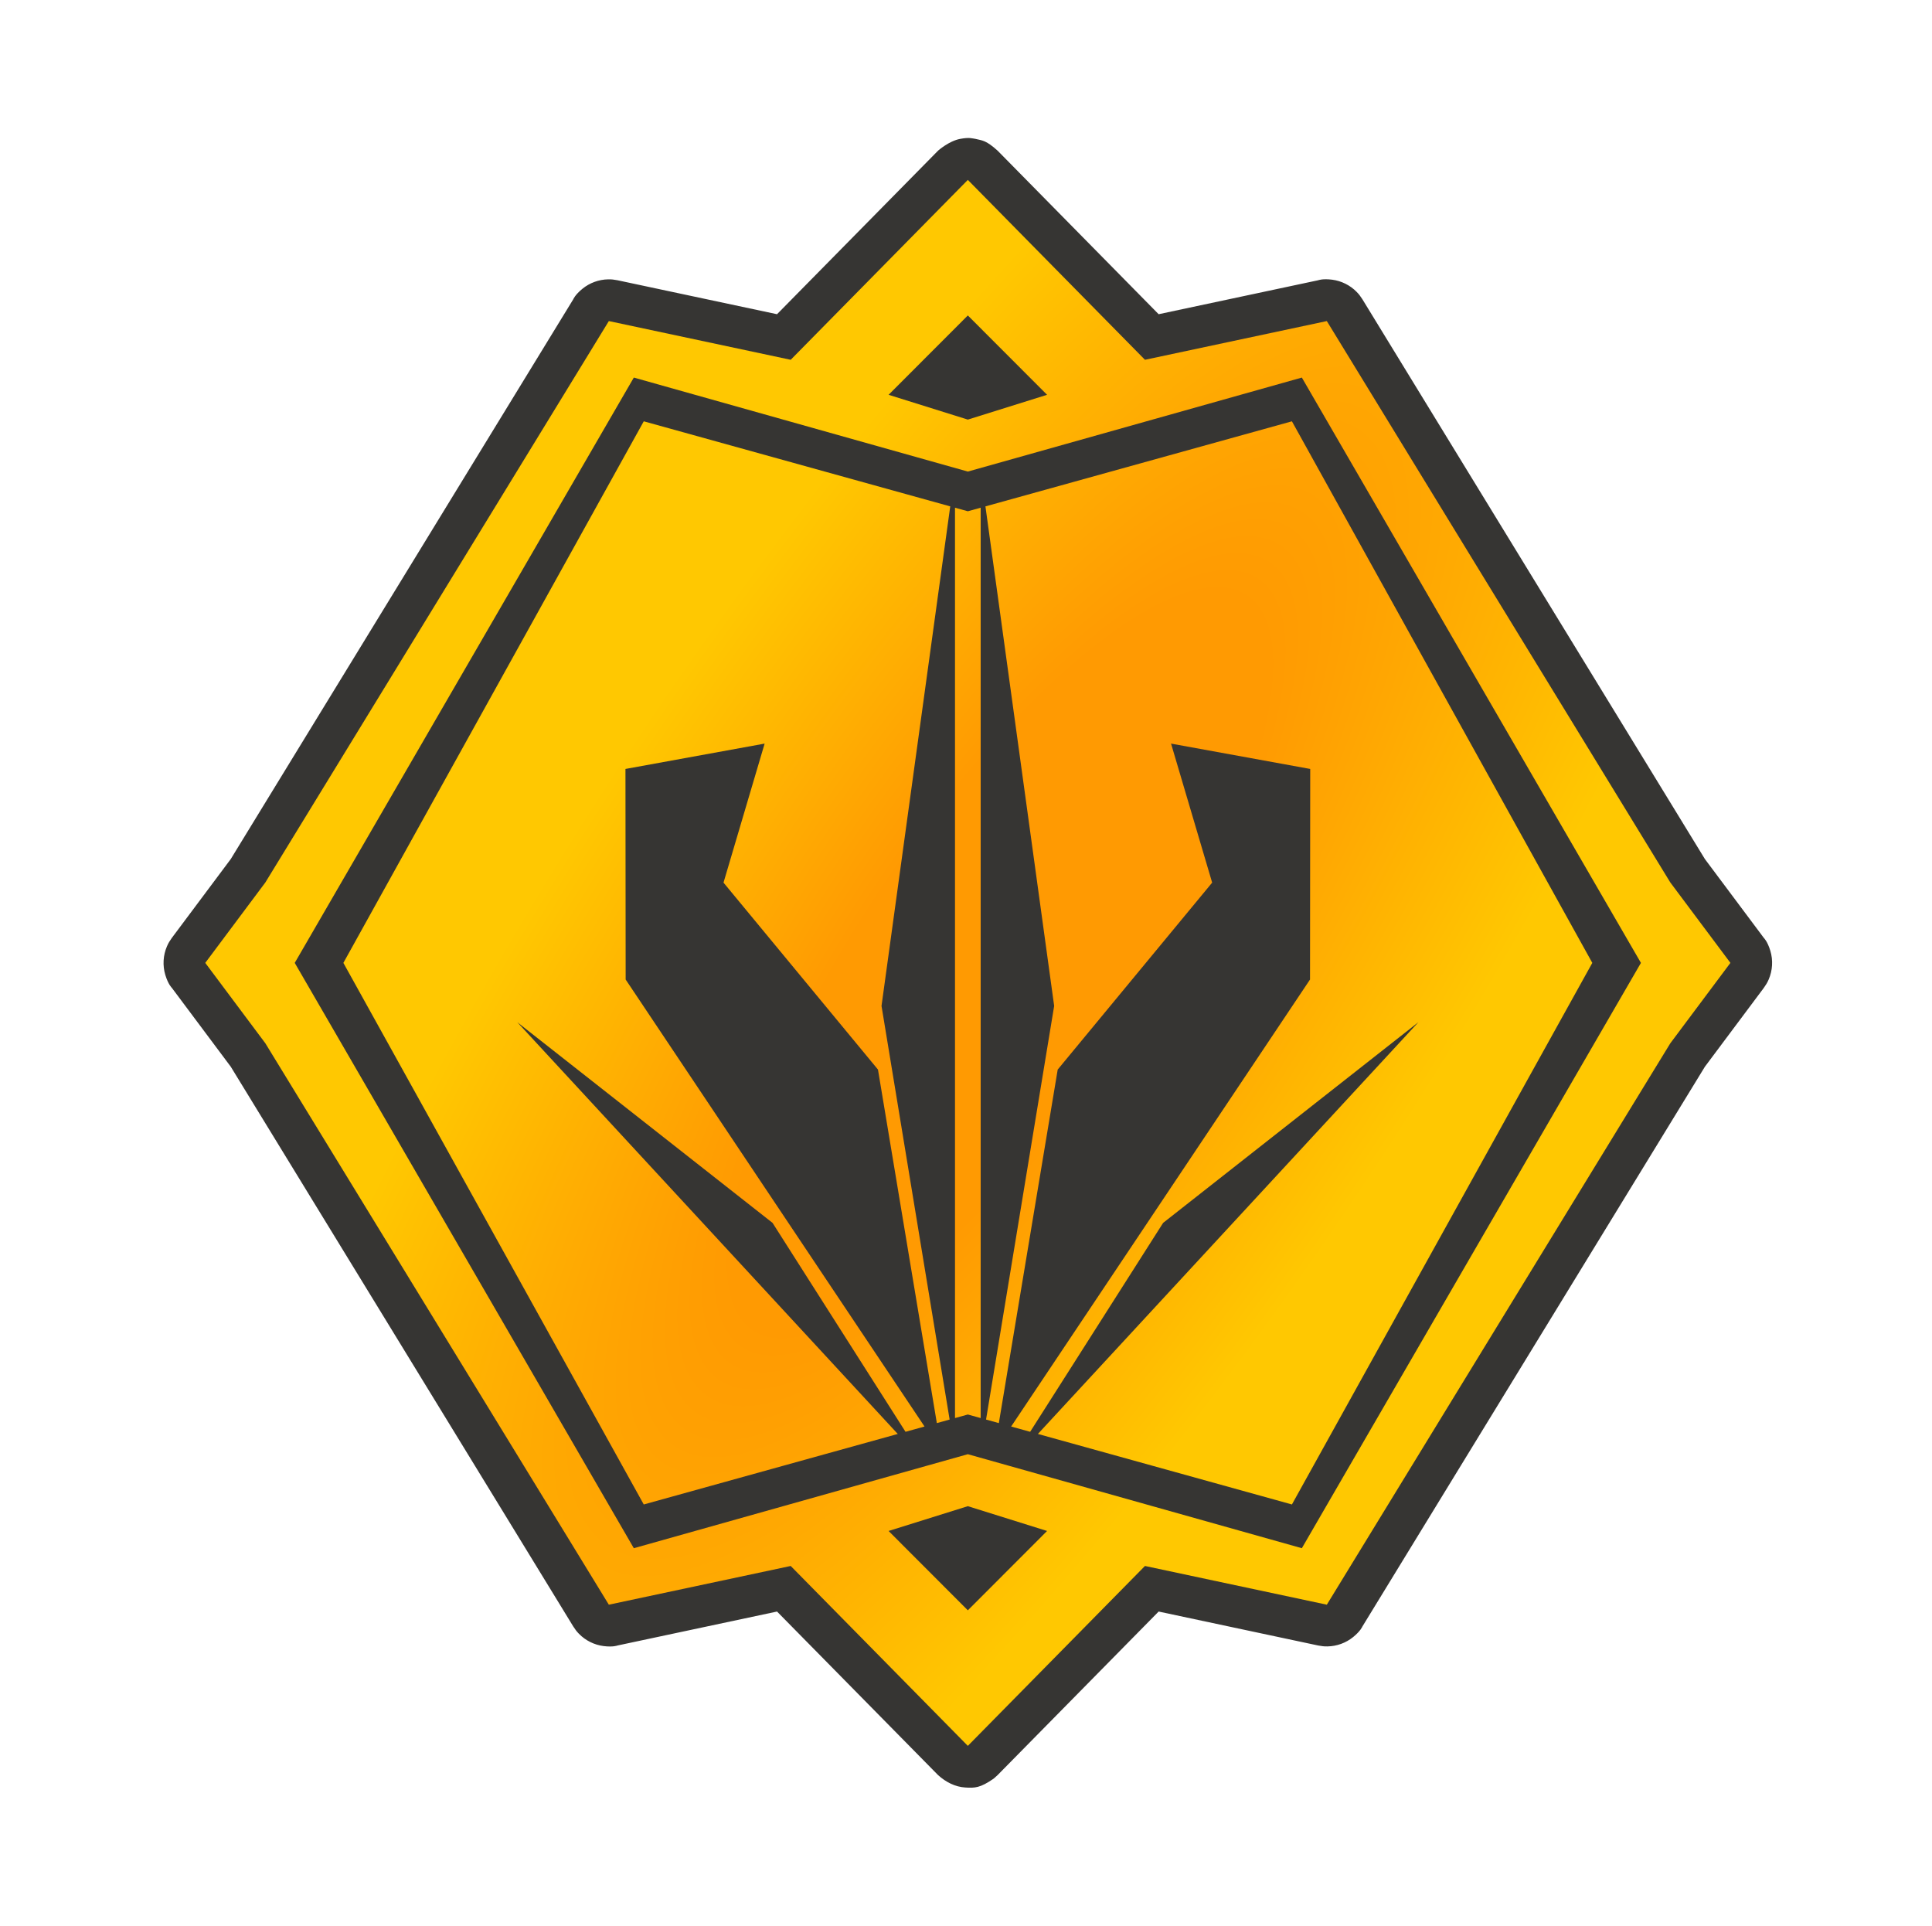 <svg clip-rule="evenodd" fill-rule="evenodd" stroke-linejoin="round" stroke-miterlimit="1.414" viewBox="0 0 301 300" xmlns="http://www.w3.org/2000/svg" xmlns:xlink="http://www.w3.org/1999/xlink"><radialGradient id="a" cx="0" cy="0" gradientTransform="matrix(55.642 37.414 -116.067 172.611 155.786 150)" gradientUnits="userSpaceOnUse" r="1"><stop offset="0" stop-color="#ff9a02"/><stop offset=".32" stop-color="#ff9a02"/><stop offset="1" stop-color="#ffc801"/></radialGradient><path d="m.786 0h300v300h-300z" fill="none"/><path d="m151.969 21.633c1.08.269 1.614.183 3.448 1.831l25.097 25.485 24.849-5.289s.679-.28 2.171-.091c1.449.184 2.815.864 3.835 1.909.453.464.525.616.892 1.147l53.356 87.198 9.183 12.286s.567.52 1.018 2.021c.439 1.46.345 3.054-.26 4.452-.268.62-.388.748-.758 1.309l-9.183 12.286-53.356 87.198s-.264.686-1.428 1.638c-1.13.925-2.564 1.448-4.025 1.469-.648.009-.807-.043-1.445-.142l-24.849-5.289-25.097 25.485-.589.53c-2.126 1.486-2.989 1.486-4.438 1.397-1.572-.096-3.007-.823-4.236-1.927l-25.096-25.485-24.849 5.289s-.679.28-2.171.091c-1.449-.184-2.815-.864-3.835-1.909-.453-.464-.525-.616-.892-1.147l-53.357-87.198-9.182-12.286s-.568-.52-1.019-2.021c-.438-1.46-.345-3.054.26-4.452.269-.62.389-.748.759-1.309l9.182-12.286 53.357-87.198s.264-.685 1.428-1.638c1.13-.925 2.564-1.448 4.024-1.469.648-.009.808.043 1.446.142l24.849 5.289 25.096-25.485s1.695-1.506 3.449-1.831c1.469-.272 1.868-.061 2.366 0z" fill="#363533" fill-rule="nonzero"/><path d="m150.786 28.024s27.596 28.025 27.596 28.025l28.334-6.032 53.514 87.456 9.363 12.527-9.363 12.527-53.514 87.456-28.334-6.032-27.596 28.025s-27.597-28.025-27.597-28.025l-28.334 6.032-53.514-87.456-9.362-12.527 9.362-12.527 53.514-87.456 28.334 6.032zm0 206.611s-12.346 3.863-12.346 3.863l12.346 12.361s12.345-12.361 12.345-12.361zm6.349-6.309 45.689 12.856 52.829-91.182-52.829-91.182-52.038 14.643s-52.038-14.643-52.038-14.643l-52.829 91.182 52.829 91.182 52.038-14.643zm-9.091-149.441-10.706 77.82 10.611 64.436-1.992.553-9.172-55.076-24.064-29.121 6.406-21.658-21.683 3.949.031 32.804 46.564 69.635-2.962.822-20.716-32.546-39.773-31.265 59.281 64.146-39.574 10.984-46.799-84.368 46.799-84.368zm5.484 0 47.749-13.253 46.799 84.368-46.799 84.368-39.575-10.984 59.282-64.146-39.773 31.265-20.717 32.546-2.961-.822 46.564-69.635.031-32.804-21.683-3.949 6.405 21.658-24.063 29.121-9.172 55.076-1.992-.553 10.611-64.436zm-.742.206v141.818l-2-.555-2 .555v-141.818l2 .555zm-2-29.95s-12.346 12.361-12.346 12.361l12.346 3.863s12.345-3.863 12.345-3.863z" fill="url(#a)"/></svg>